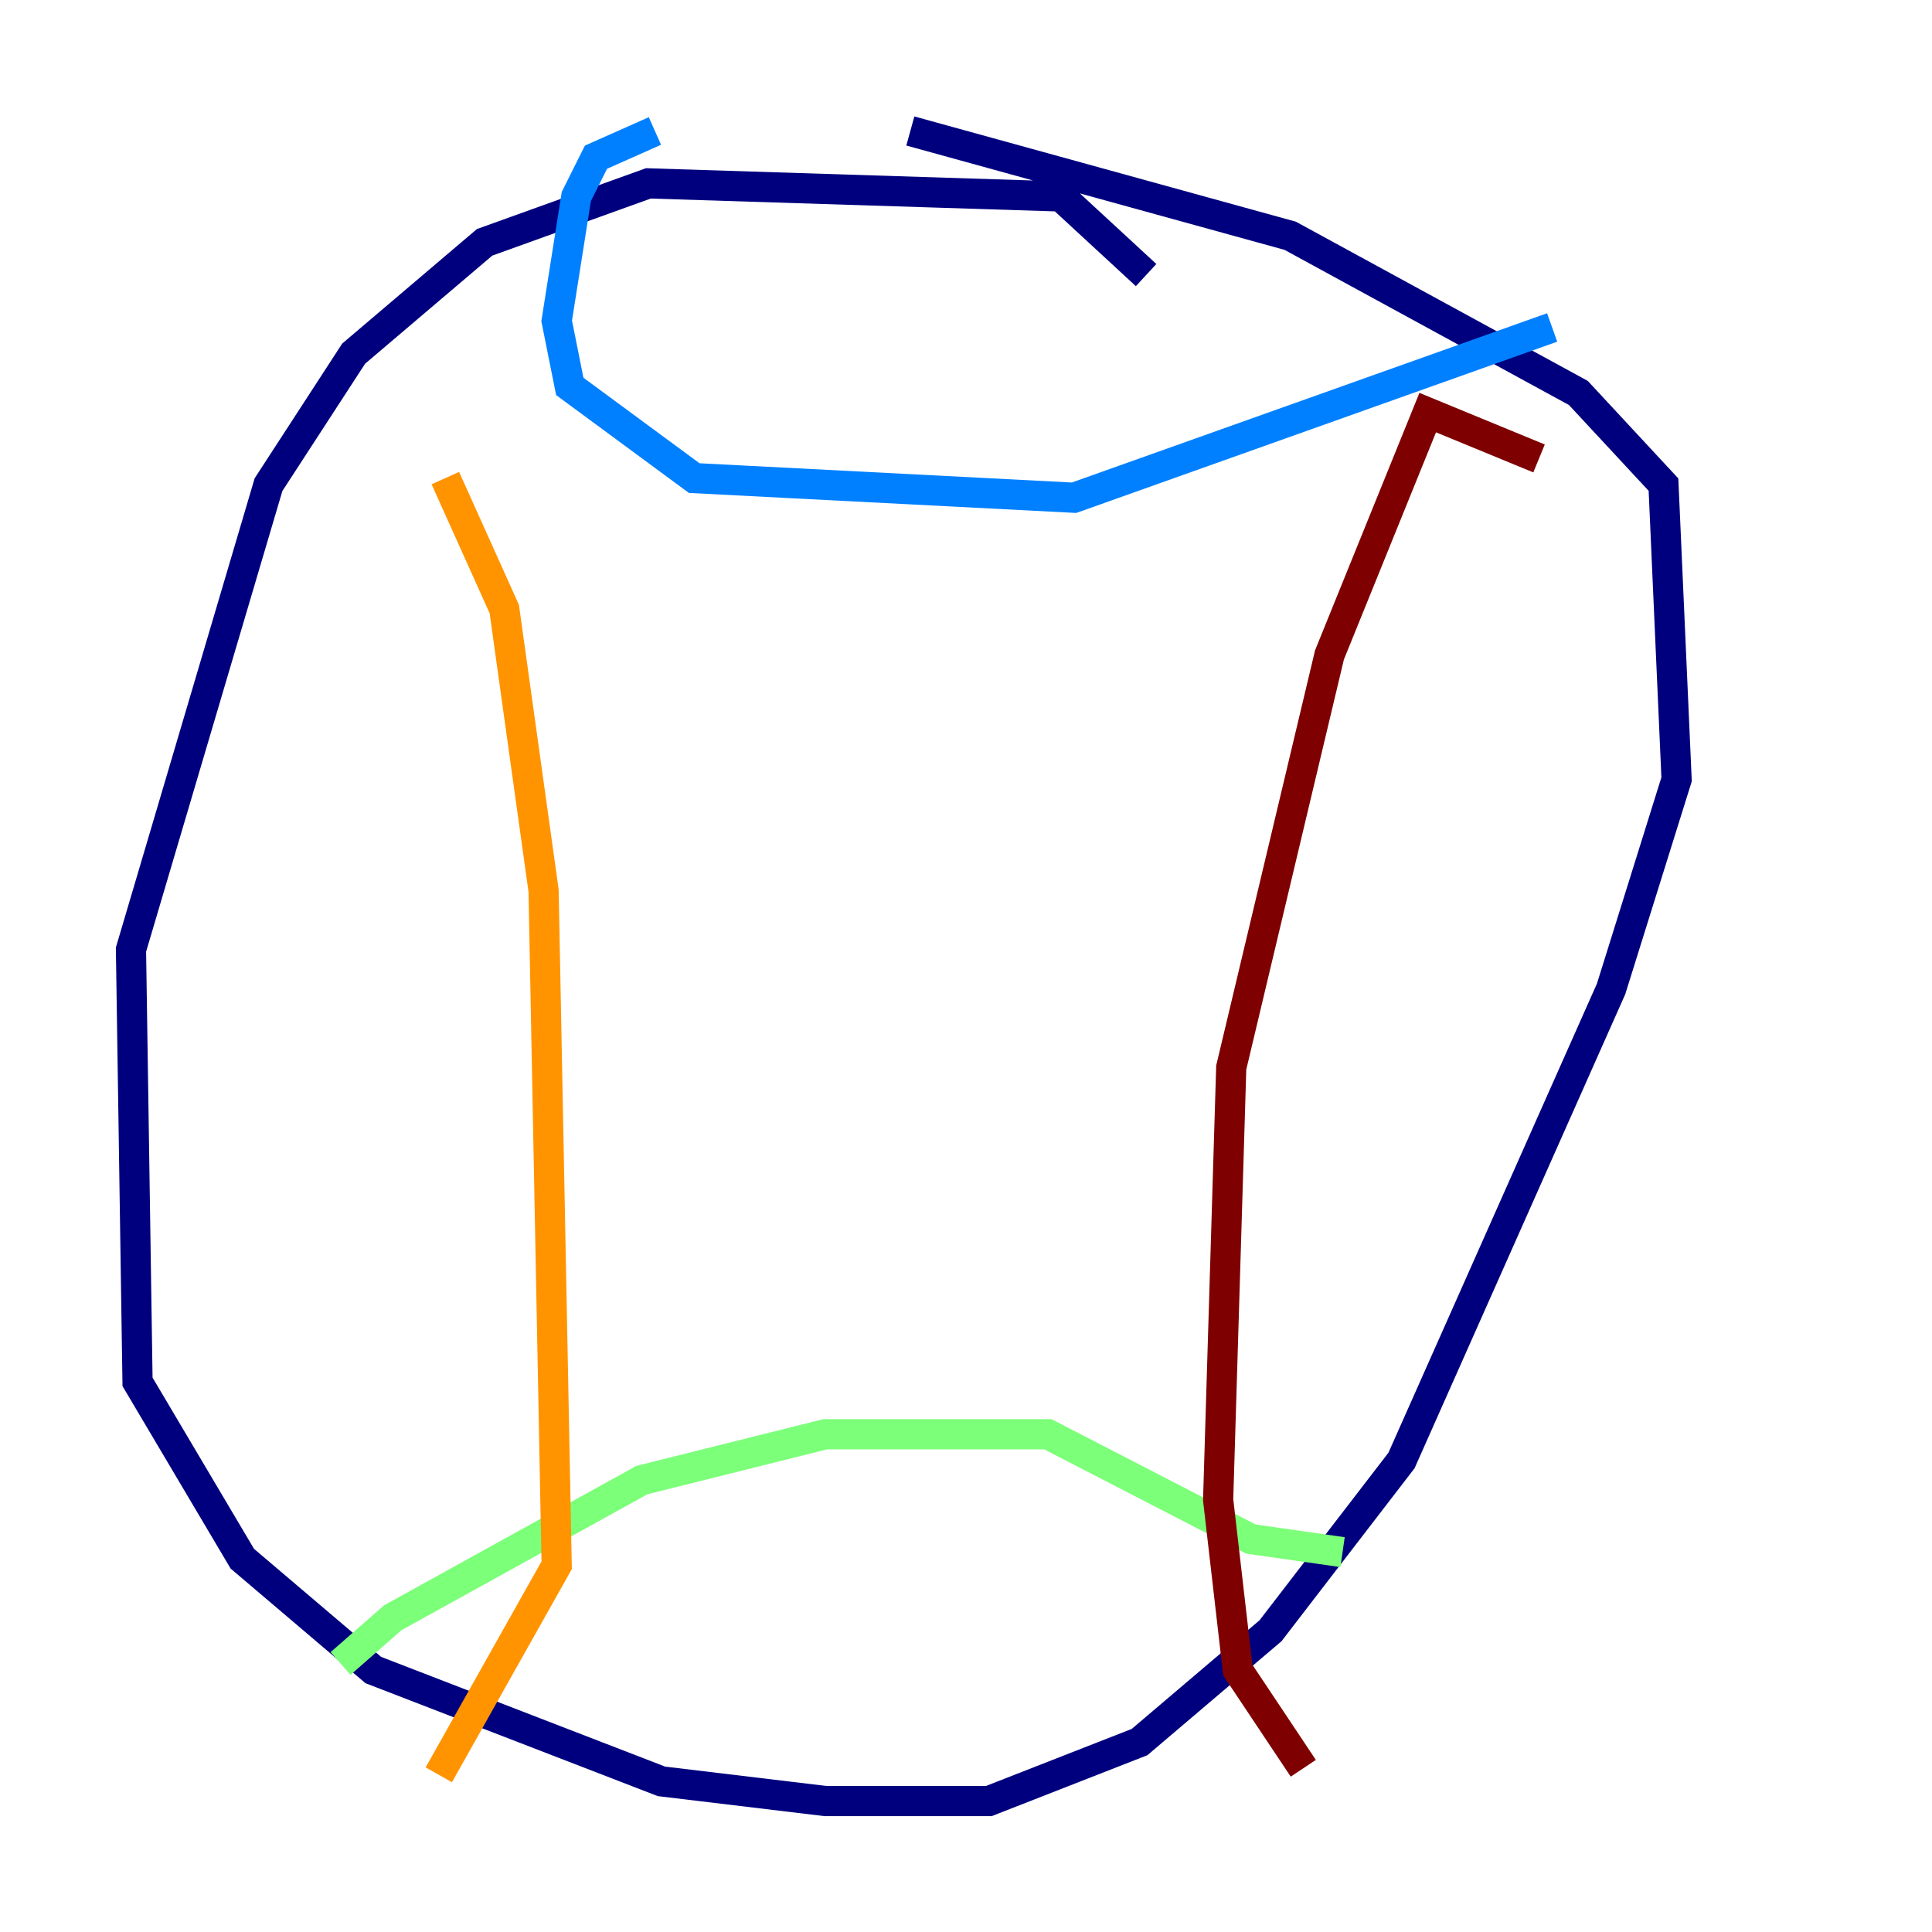 <?xml version="1.0" encoding="utf-8" ?>
<svg baseProfile="tiny" height="128" version="1.2" viewBox="0,0,128,128" width="128" xmlns="http://www.w3.org/2000/svg" xmlns:ev="http://www.w3.org/2001/xml-events" xmlns:xlink="http://www.w3.org/1999/xlink"><defs /><polyline fill="none" points="75.932,18.224 70.291,13.017 42.956,12.149 32.108,16.054 23.43,23.43 17.79,32.108 8.678,62.915 9.112,91.552 16.054,103.268 24.732,110.644 43.824,118.02 54.671,119.322 65.519,119.322 75.498,115.417 84.176,108.041 92.854,96.759 106.739,65.519 111.078,51.634 110.21,32.108 104.57,26.034 85.478,15.62 60.312,8.678" stroke="#00007f" stroke-width="2" /><polyline fill="none" points="43.39,8.678 39.485,10.414 38.183,13.017 36.881,21.261 37.749,25.6 45.993,31.675 71.159,32.976 102.834,21.695" stroke="#0080ff" stroke-width="2" /><polyline fill="none" points="22.563,110.21 26.034,107.173 42.522,98.061 54.671,95.024 69.424,95.024 82.875,101.966 88.949,102.834" stroke="#7cff79" stroke-width="2" /><polyline fill="none" points="29.505,31.675 33.41,40.352 36.014,59.01 36.881,103.702 29.071,117.586" stroke="#ff9400" stroke-width="2" /><polyline fill="none" points="101.966,30.373 94.59,27.336 88.081,43.39 81.573,70.725 80.705,99.363 82.007,110.644 86.346,117.153" stroke="#7f0000" stroke-width="2" /></svg>